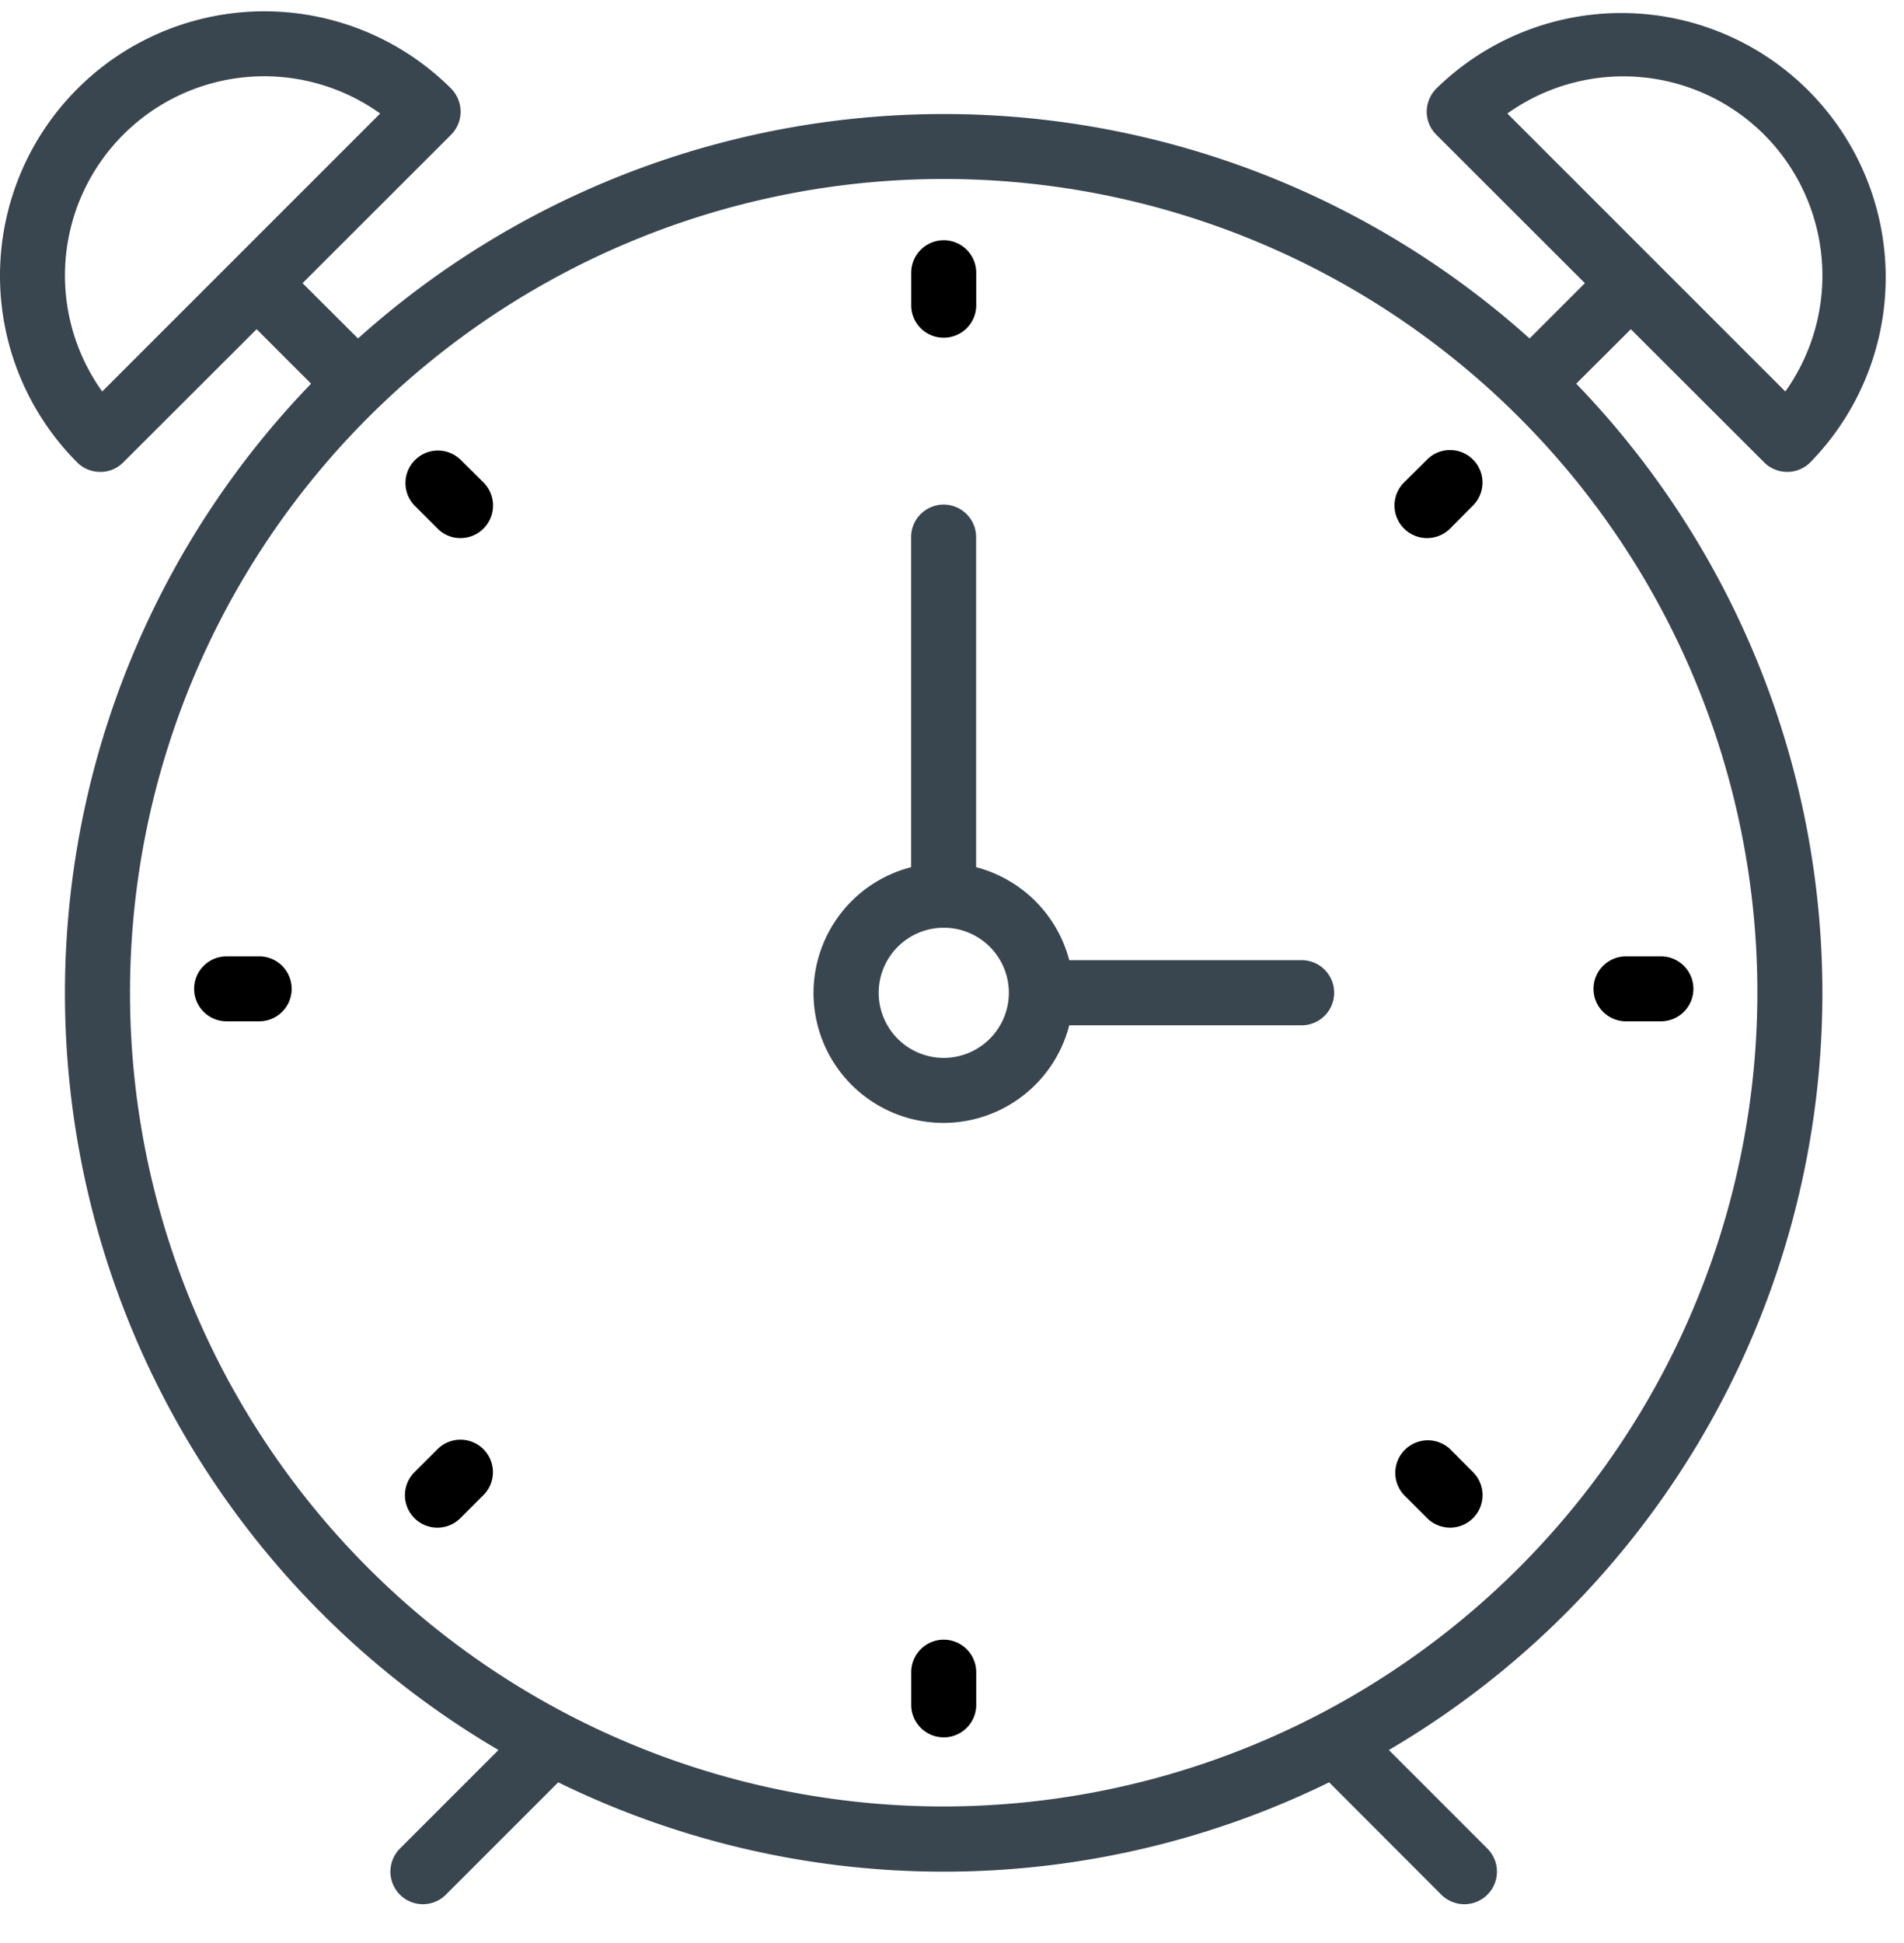 <svg xmlns="http://www.w3.org/2000/svg" xmlns:xlink="http://www.w3.org/1999/xlink" width="47.684" height="48.662" viewBox="0 0 47.684 48.662"><defs><style>.a{fill:#39454f;}.b{clip-path:url(#a);}</style><clipPath id="a"><rect class="a" width="47.684" height="48.662"/></clipPath></defs><g transform="translate(-539 -1195)"><g transform="translate(539 1195)"><g class="b"><path class="a" d="M571.223,1218.81H565.4a3.264,3.264,0,0,0-2.332-2.328v-8.266a.814.814,0,1,0-1.628,0v8.266a3.253,3.253,0,1,0,3.96,3.96h5.819a.816.816,0,1,0,0-1.632Zm-8.967,2.448a1.63,1.63,0,1,1,1.632-1.632,1.633,1.633,0,0,1-1.632,1.632Zm0,0" transform="translate(-538.622 -1194.766)"/><path class="a" d="M579.843,1203.239l3.339,3.335a.818.818,0,0,0,1.154,0,6.621,6.621,0,0,0-9.365-9.361.83.83,0,0,0-.24.578.812.812,0,0,0,.24.577l3.721,3.718-1.385,1.385a21.957,21.957,0,0,0-29.341,0l-1.389-1.385,3.721-3.718a.823.823,0,0,0,.238-.577.834.834,0,0,0-.238-.578,6.621,6.621,0,0,0-9.366,9.361.817.817,0,0,0,.578.238.8.8,0,0,0,.577-.238l3.34-3.335,1.364,1.364a21.974,21.974,0,0,0,4.693,34.216l-2.468,2.468a.818.818,0,0,0,0,1.155.813.813,0,0,0,1.15,0l2.814-2.814a21.943,21.943,0,0,0,19.307,0l2.81,2.814a.816.816,0,1,0,1.153-1.155l-2.467-2.468a21.973,21.973,0,0,0,4.692-34.216Zm3.339-4.872a5,5,0,0,1,.53,6.432l-6.961-6.961a4.993,4.993,0,0,1,6.431.529Zm-41.622,6.432a4.989,4.989,0,0,1,6.961-6.961Zm21.074,35.434a20.378,20.378,0,1,1,20.378-20.378,20.4,20.4,0,0,1-20.378,20.378Zm0,0" transform="translate(-539 -1194.995)"/></g></g><path d="M562.21,1203.346a.813.813,0,0,0,.816-.811v-.816a.814.814,0,1,0-1.628,0v.816a.81.81,0,0,0,.812.811Zm0,0" transform="translate(0.423 0.111)"/><path d="M562.21,1235.3a.814.814,0,0,0-.812.816v.816a.814.814,0,1,0,1.628,0v-.816a.815.815,0,0,0-.816-.816Zm0,0" transform="translate(0.423 0.761)"/><path d="M579.011,1220.132h.816a.814.814,0,1,0,0-1.627h-.816a.814.814,0,1,0,0,1.627Zm0,0" transform="translate(0.74 0.444)"/><path d="M545.428,1218.505h-.815a.814.814,0,1,0,0,1.627h.815a.814.814,0,0,0,0-1.627Zm0,0" transform="translate(0.091 0.444)"/><path d="M574.093,1206.3l-.577.573a.816.816,0,0,0,1.154,1.154l.573-.577a.813.813,0,0,0-1.15-1.15Zm0,0" transform="translate(0.647 0.209)"/><path d="M549.769,1230.622l-.577.577a.813.813,0,1,0,1.149,1.151l.578-.577a.813.813,0,0,0-1.15-1.15Zm0,0" transform="translate(0.188 0.668)"/><path d="M574.671,1230.622a.815.815,0,0,0-1.154,1.15l.577.577a.813.813,0,0,0,1.15-1.151Zm0,0" transform="translate(0.647 0.668)"/><path d="M550.342,1206.3a.813.813,0,0,0-1.149,1.15l.577.577a.8.8,0,0,0,.573.239.816.816,0,0,0,.578-1.393Zm0,0" transform="translate(0.188 0.209)"/></g></svg>